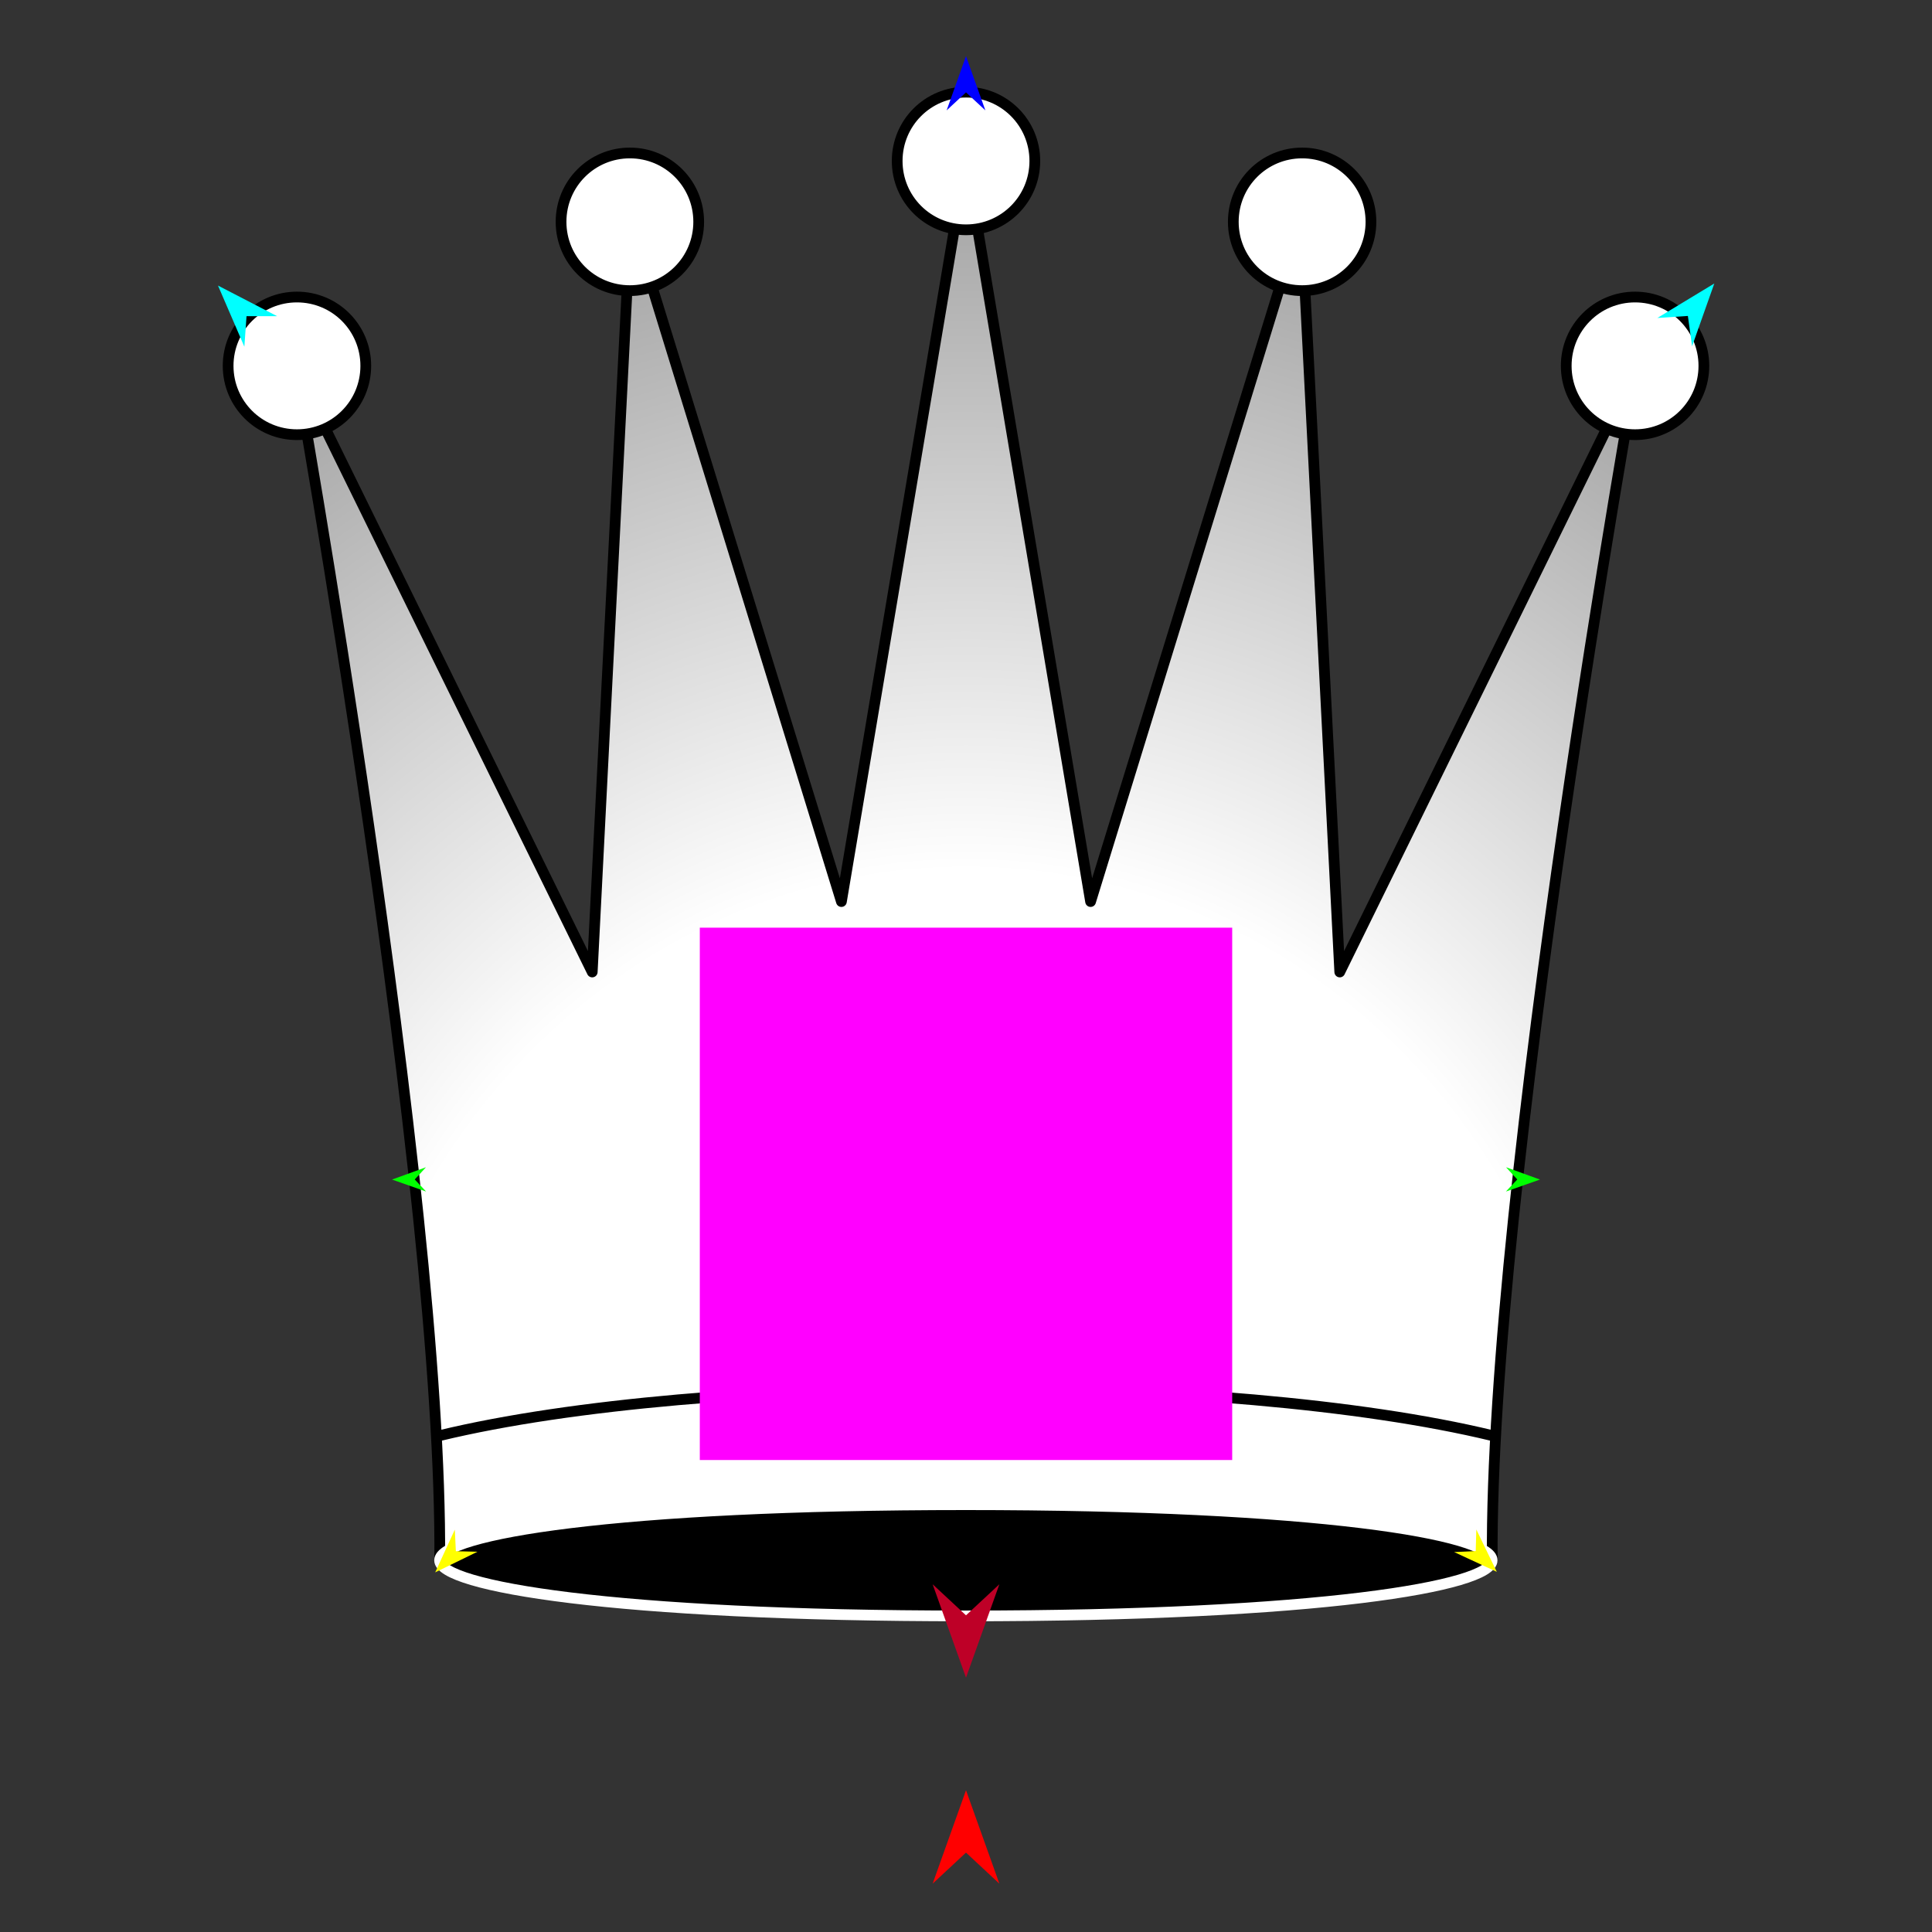 <?xml version="1.0" encoding="utf-8"?>
<!-- Generator: Moho 13.5.1 build 20210623 -->
<!DOCTYPE svg PUBLIC "-//W3C//DTD SVG 1.1//EN" "http://www.w3.org/Graphics/SVG/1.1/DTD/svg11.dtd">
<svg version="1.1" id="Frame_0" xmlns="http://www.w3.org/2000/svg" xmlns:xlink="http://www.w3.org/1999/xlink" width="720px" height="720px">
<rect width="100%" height="100%" fill="#333333" stroke="none"/>
<g id="crown_5pt">
<g id="crown_5pt">
<radialGradient id="D3A6B0D3-4D70-439F-8893-2197D22DB198_0" cx="50.00%" cy="97.70%" r="184.22%">
<stop offset="25.49%" style="stop-color:rgb(255,255,255);stop-opacity:1.00" />
<stop offset="100.00%" style="stop-color:rgb(0,0,0);stop-opacity:1.00" />
</radialGradient>
<path fill="url(#D3A6B0D3-4D70-439F-8893-2197D22DB198_0)" fill-rule="evenodd" stroke="#000000" stroke-width="4" stroke-linecap="round" stroke-linejoin="round" d="M 110.117 137.095 C 110.128 137.117 220.696 362.207 220.707 362.230 C 220.708 362.202 235.057 81.053 235.058 81.024 C 235.066 81.050 313.561 335.958 313.569 335.984 C 313.573 335.956 359.995 59.578 360.000 59.551 C 360.005 59.578 406.427 335.956 406.431 335.984 C 406.439 335.958 484.934 81.050 484.942 81.024 C 484.943 81.053 499.292 362.202 499.293 362.230 C 499.304 362.207 609.872 137.117 609.883 137.095 C 609.878 137.139 555.023 443.666 556.126 581.336 C 457.870 557.607 262.130 557.608 163.874 581.336 C 164.977 443.666 110.122 137.139 110.117 137.095 Z"/>
<path fill="#ffffff" fill-rule="evenodd" stroke="#000000" stroke-width="4" stroke-linecap="round" stroke-linejoin="round" d="M 85.016 136.344 C 85.016 122.147 96.469 110.694 110.666 110.694 C 124.863 110.694 136.315 122.147 136.315 136.344 C 136.315 150.540 124.863 161.993 110.666 161.993 C 96.469 161.993 85.016 150.540 85.016 136.344 M 583.685 136.344 C 583.685 122.147 595.137 110.694 609.334 110.694 C 623.531 110.694 634.984 122.147 634.984 136.344 C 634.984 150.540 623.531 161.993 609.334 161.993 C 595.137 161.993 583.685 150.540 583.685 136.344 M 209.087 82.659 C 209.088 68.463 220.540 57.010 234.737 57.010 C 248.933 57.010 260.386 68.463 260.386 82.659 C 260.386 96.856 248.933 108.309 234.737 108.309 C 220.540 108.309 209.087 96.856 209.087 82.659 M 459.615 82.659 C 459.615 68.463 471.067 57.010 485.264 57.010 C 499.460 57.010 510.913 68.463 510.913 82.659 C 510.913 96.856 499.461 108.309 485.264 108.309 C 471.067 108.309 459.615 96.856 459.615 82.659 M 334.351 59.993 C 334.351 45.796 345.803 34.344 360.000 34.344 C 374.197 34.344 385.649 45.796 385.649 59.993 C 385.649 74.190 374.197 85.642 360.000 85.642 C 345.803 85.642 334.351 74.190 334.351 59.993 Z"/>
<path fill="none" stroke="#000000" stroke-width="4" stroke-linecap="round" stroke-linejoin="round" d="M 556.126 535.009 C 457.870 511.280 262.130 511.280 163.874 535.009 "/>
<path fill="#000000" fill-rule="evenodd" stroke="#ffffff" stroke-width="4" stroke-linecap="round" stroke-linejoin="round" d="M 359.949 560.752 C 491.431 560.752 556.079 571.862 556.079 581.479 C 556.079 591.096 491.431 602.205 359.949 602.205 C 228.467 602.205 163.820 591.096 163.820 581.479 C 163.820 571.862 228.467 560.752 359.949 560.752 Z"/>
</g>
<g id="specs_2">
<path fill="#ff00ff" fill-rule="evenodd" stroke="none" d="M 260.795 544.116 C 260.815 544.116 459.185 544.116 459.205 544.116 C 459.205 544.096 459.205 345.727 459.205 345.707 C 459.185 345.707 260.815 345.707 260.795 345.707 C 260.795 345.727 260.795 544.096 260.795 544.116 Z"/>
<path fill="#ff0000" fill-rule="evenodd" stroke="none" d="M 360.000 667.168 C 360.001 667.172 372.432 701.978 372.433 701.982 C 372.432 701.980 360.001 690.415 360.000 690.413 C 359.999 690.415 347.568 701.980 347.567 701.982 C 347.568 701.978 359.999 667.172 360.000 667.168 Z"/>
<path fill="#0000ff" fill-rule="evenodd" stroke="none" d="M 360.000 20.916 C 360.001 20.918 367.221 41.137 367.222 41.139 C 367.221 41.138 360.001 34.420 360.000 34.419 C 359.999 34.420 352.779 41.138 352.778 41.139 C 352.779 41.137 359.999 20.918 360.000 20.916 Z"/>
<path fill="#00ff00" fill-rule="evenodd" stroke="none" d="M 146.104 439.587 C 146.105 439.586 158.742 435.001 158.743 435.001 C 158.743 435.001 154.559 439.544 154.559 439.544 C 154.559 439.545 158.788 444.044 158.789 444.045 C 158.787 444.044 146.105 439.587 146.104 439.587 Z"/>
<path fill="#ffff00" fill-rule="evenodd" stroke="none" d="M 162.182 585.978 C 162.183 585.977 169.499 570.049 169.499 570.047 C 169.499 570.048 169.885 578.091 169.885 578.092 C 169.886 578.092 177.935 578.287 177.936 578.287 C 177.934 578.288 162.184 585.978 162.182 585.978 Z"/>
<path fill="#ffff00" fill-rule="evenodd" stroke="none" d="M 557.818 585.783 C 557.817 585.782 550.183 570.003 550.182 570.002 C 550.182 570.003 549.959 578.052 549.959 578.053 C 549.958 578.053 541.913 578.410 541.913 578.410 C 541.914 578.410 557.816 585.783 557.818 585.783 Z"/>
<path fill="#00ff00" fill-rule="evenodd" stroke="none" d="M 573.896 439.587 C 573.895 439.586 561.258 435.001 561.257 435.001 C 561.257 435.001 565.441 439.544 565.441 439.544 C 565.441 439.545 561.212 444.044 561.211 444.045 C 561.213 444.044 573.895 439.587 573.896 439.587 Z"/>
<path fill="#00ffff" fill-rule="evenodd" stroke="none" d="M 638.873 105.648 C 638.872 105.650 630.591 129.033 630.590 129.036 C 630.590 129.035 629.022 117.747 629.021 117.746 C 629.020 117.746 617.649 118.497 617.648 118.497 C 617.650 118.495 638.871 105.649 638.873 105.648 Z"/>
<path fill="#00ffff" fill-rule="evenodd" stroke="none" d="M 81.239 106.423 C 81.240 106.425 91.062 129.204 91.063 129.206 C 91.063 129.205 91.875 117.838 91.875 117.837 C 91.876 117.837 103.272 117.828 103.273 117.828 C 103.271 117.827 81.241 106.424 81.239 106.423 Z"/>
<path fill="#be0027" fill-rule="evenodd" stroke="none" d="M 360.000 625.224 C 360.001 625.221 372.432 590.414 372.433 590.411 C 372.432 590.412 360.001 601.978 360.000 601.979 C 359.999 601.978 347.568 590.412 347.567 590.411 C 347.568 590.414 359.999 625.221 360.000 625.224 Z"/>
</g>
</g>
</svg>
